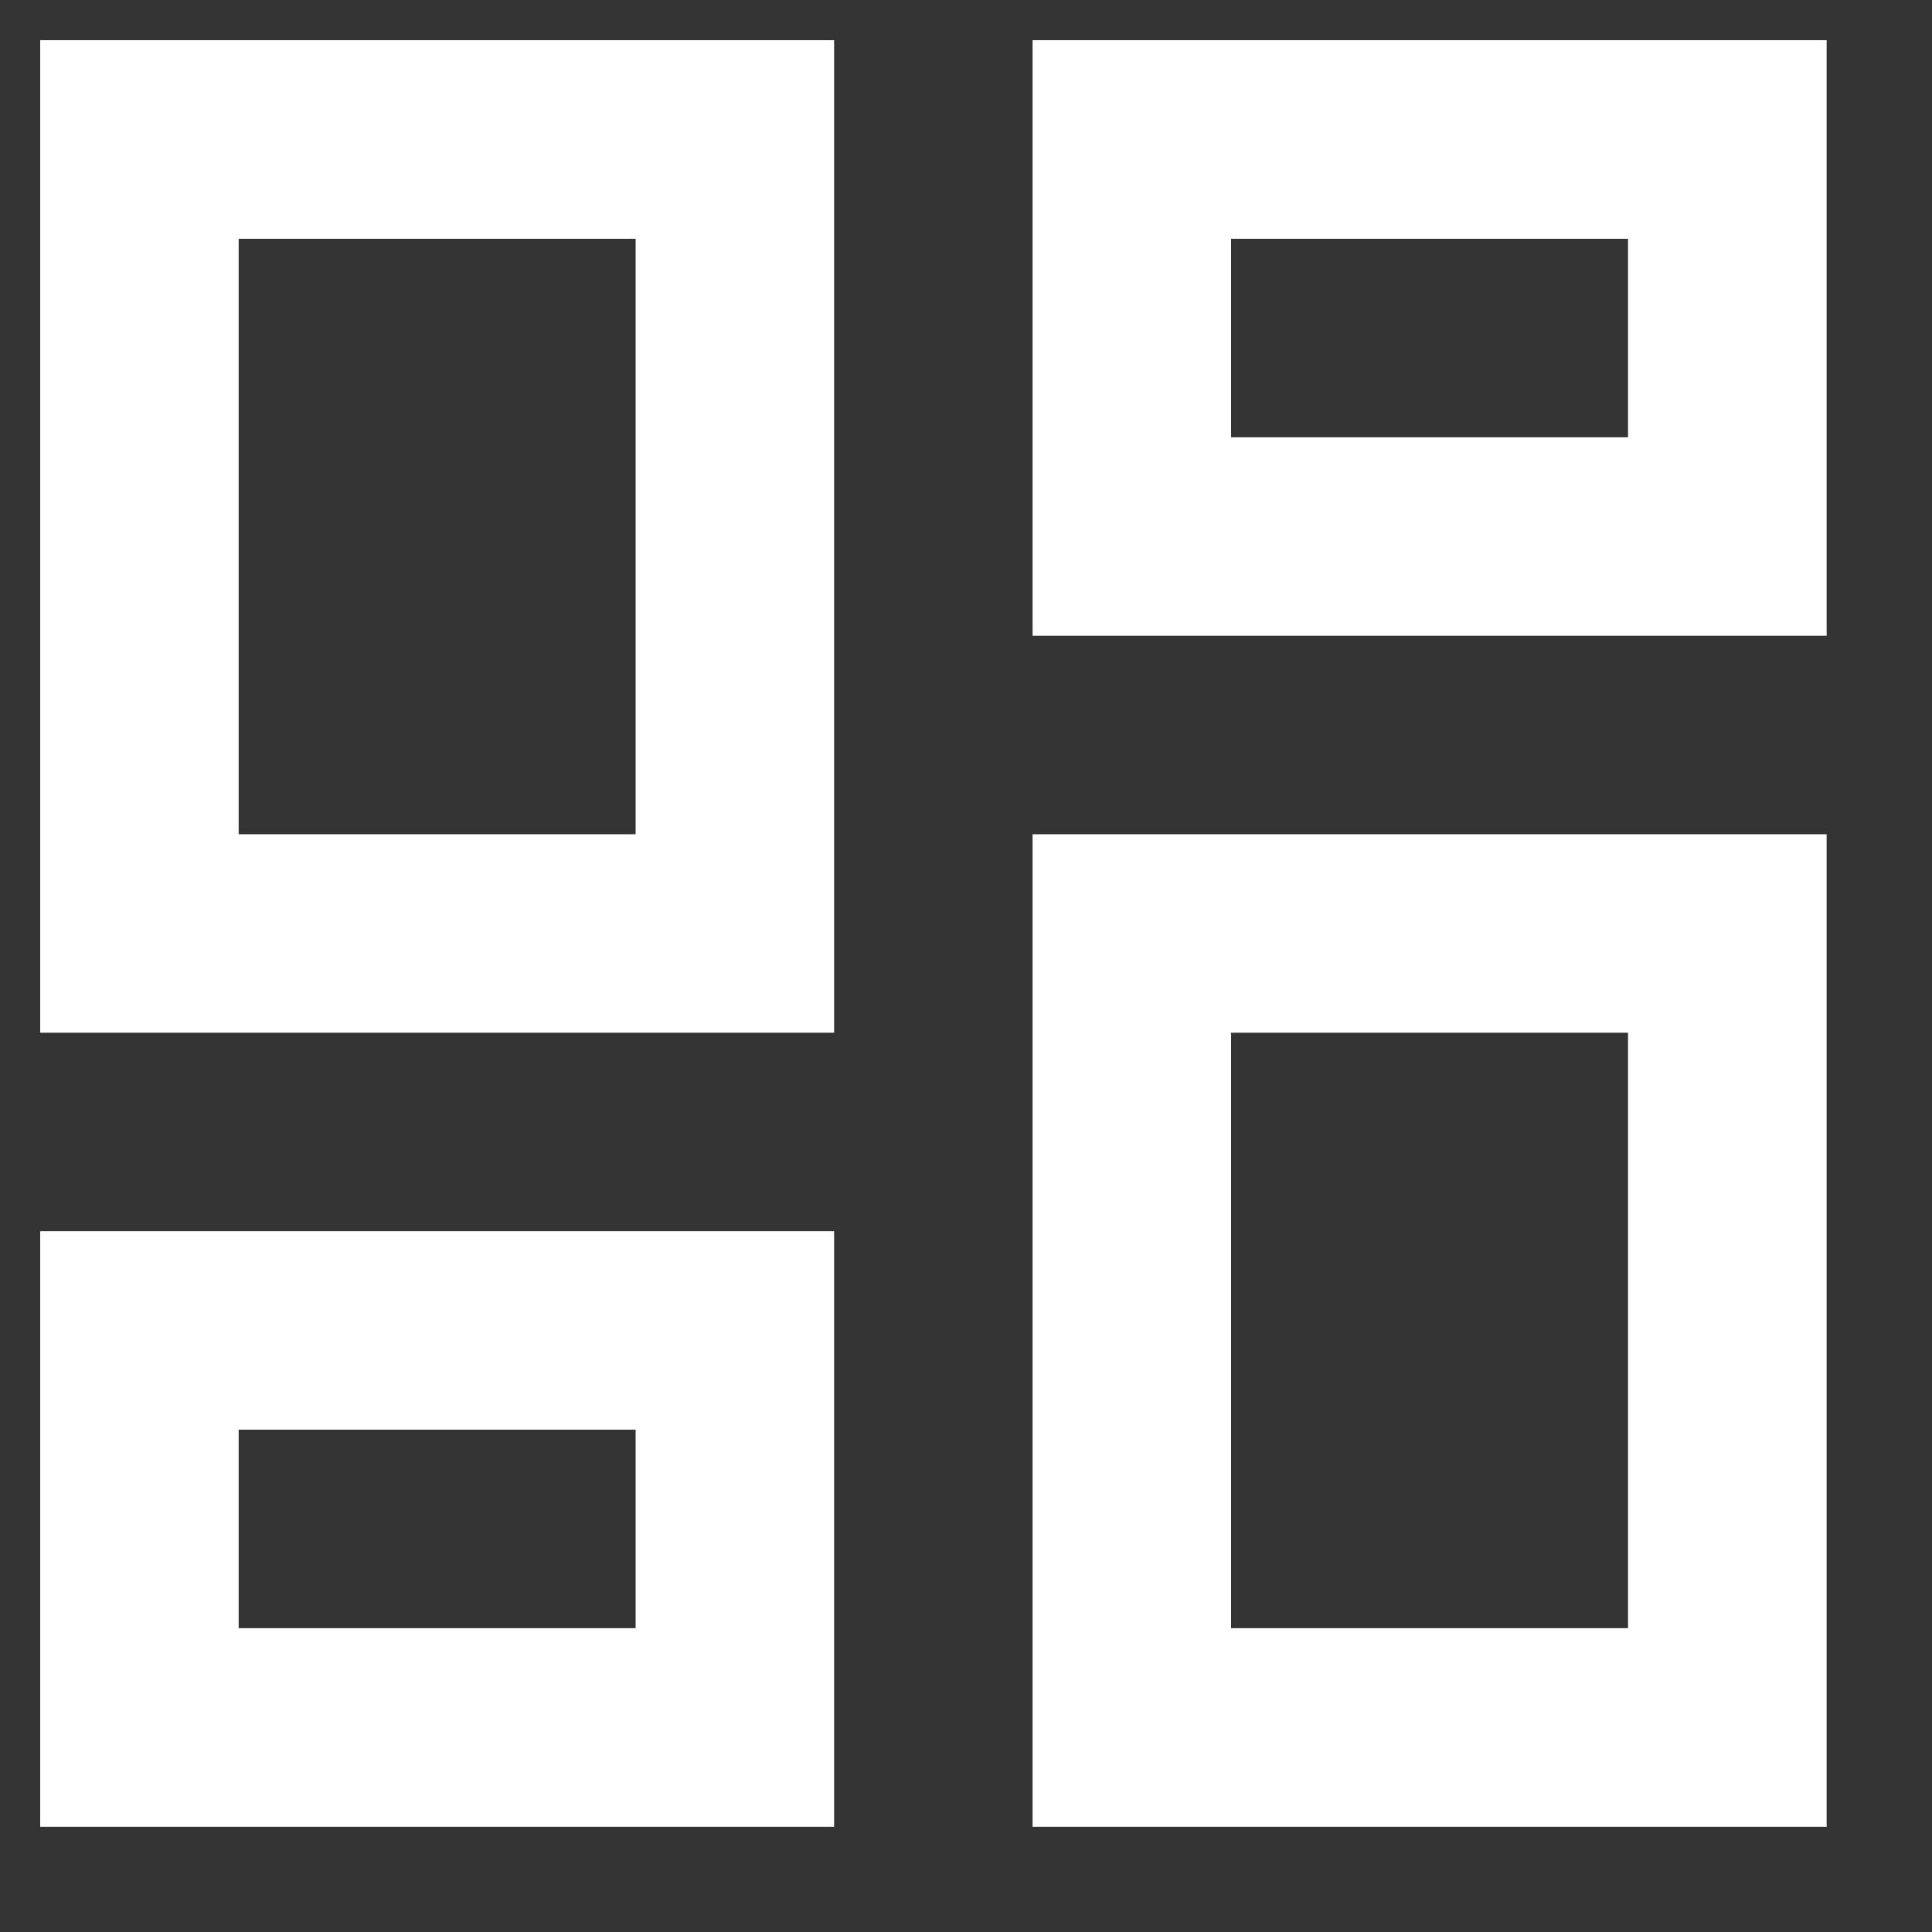 <svg width="15" height="15" viewBox="0 0 15 15" fill="none" xmlns="http://www.w3.org/2000/svg">
<rect x="0" y="0" width="15" height="15" fill="#333333" stroke="none"/>
<path d="M12.64 1.854V3.395H9.558V1.854H12.64ZM4.935 1.854V6.477H1.853V1.854H4.935ZM12.64 8.018V12.641H9.558V8.018H12.64ZM4.935 11.1V12.641H1.853V11.1H4.935ZM14.182 0.312H8.017V4.936H14.182V0.312ZM6.476 0.312H0.312V8.018H6.476V0.312ZM14.182 6.477H8.017V14.183H14.182V6.477ZM6.476 9.559H0.312V14.183H6.476V9.559Z" fill="white"/>
</svg>
